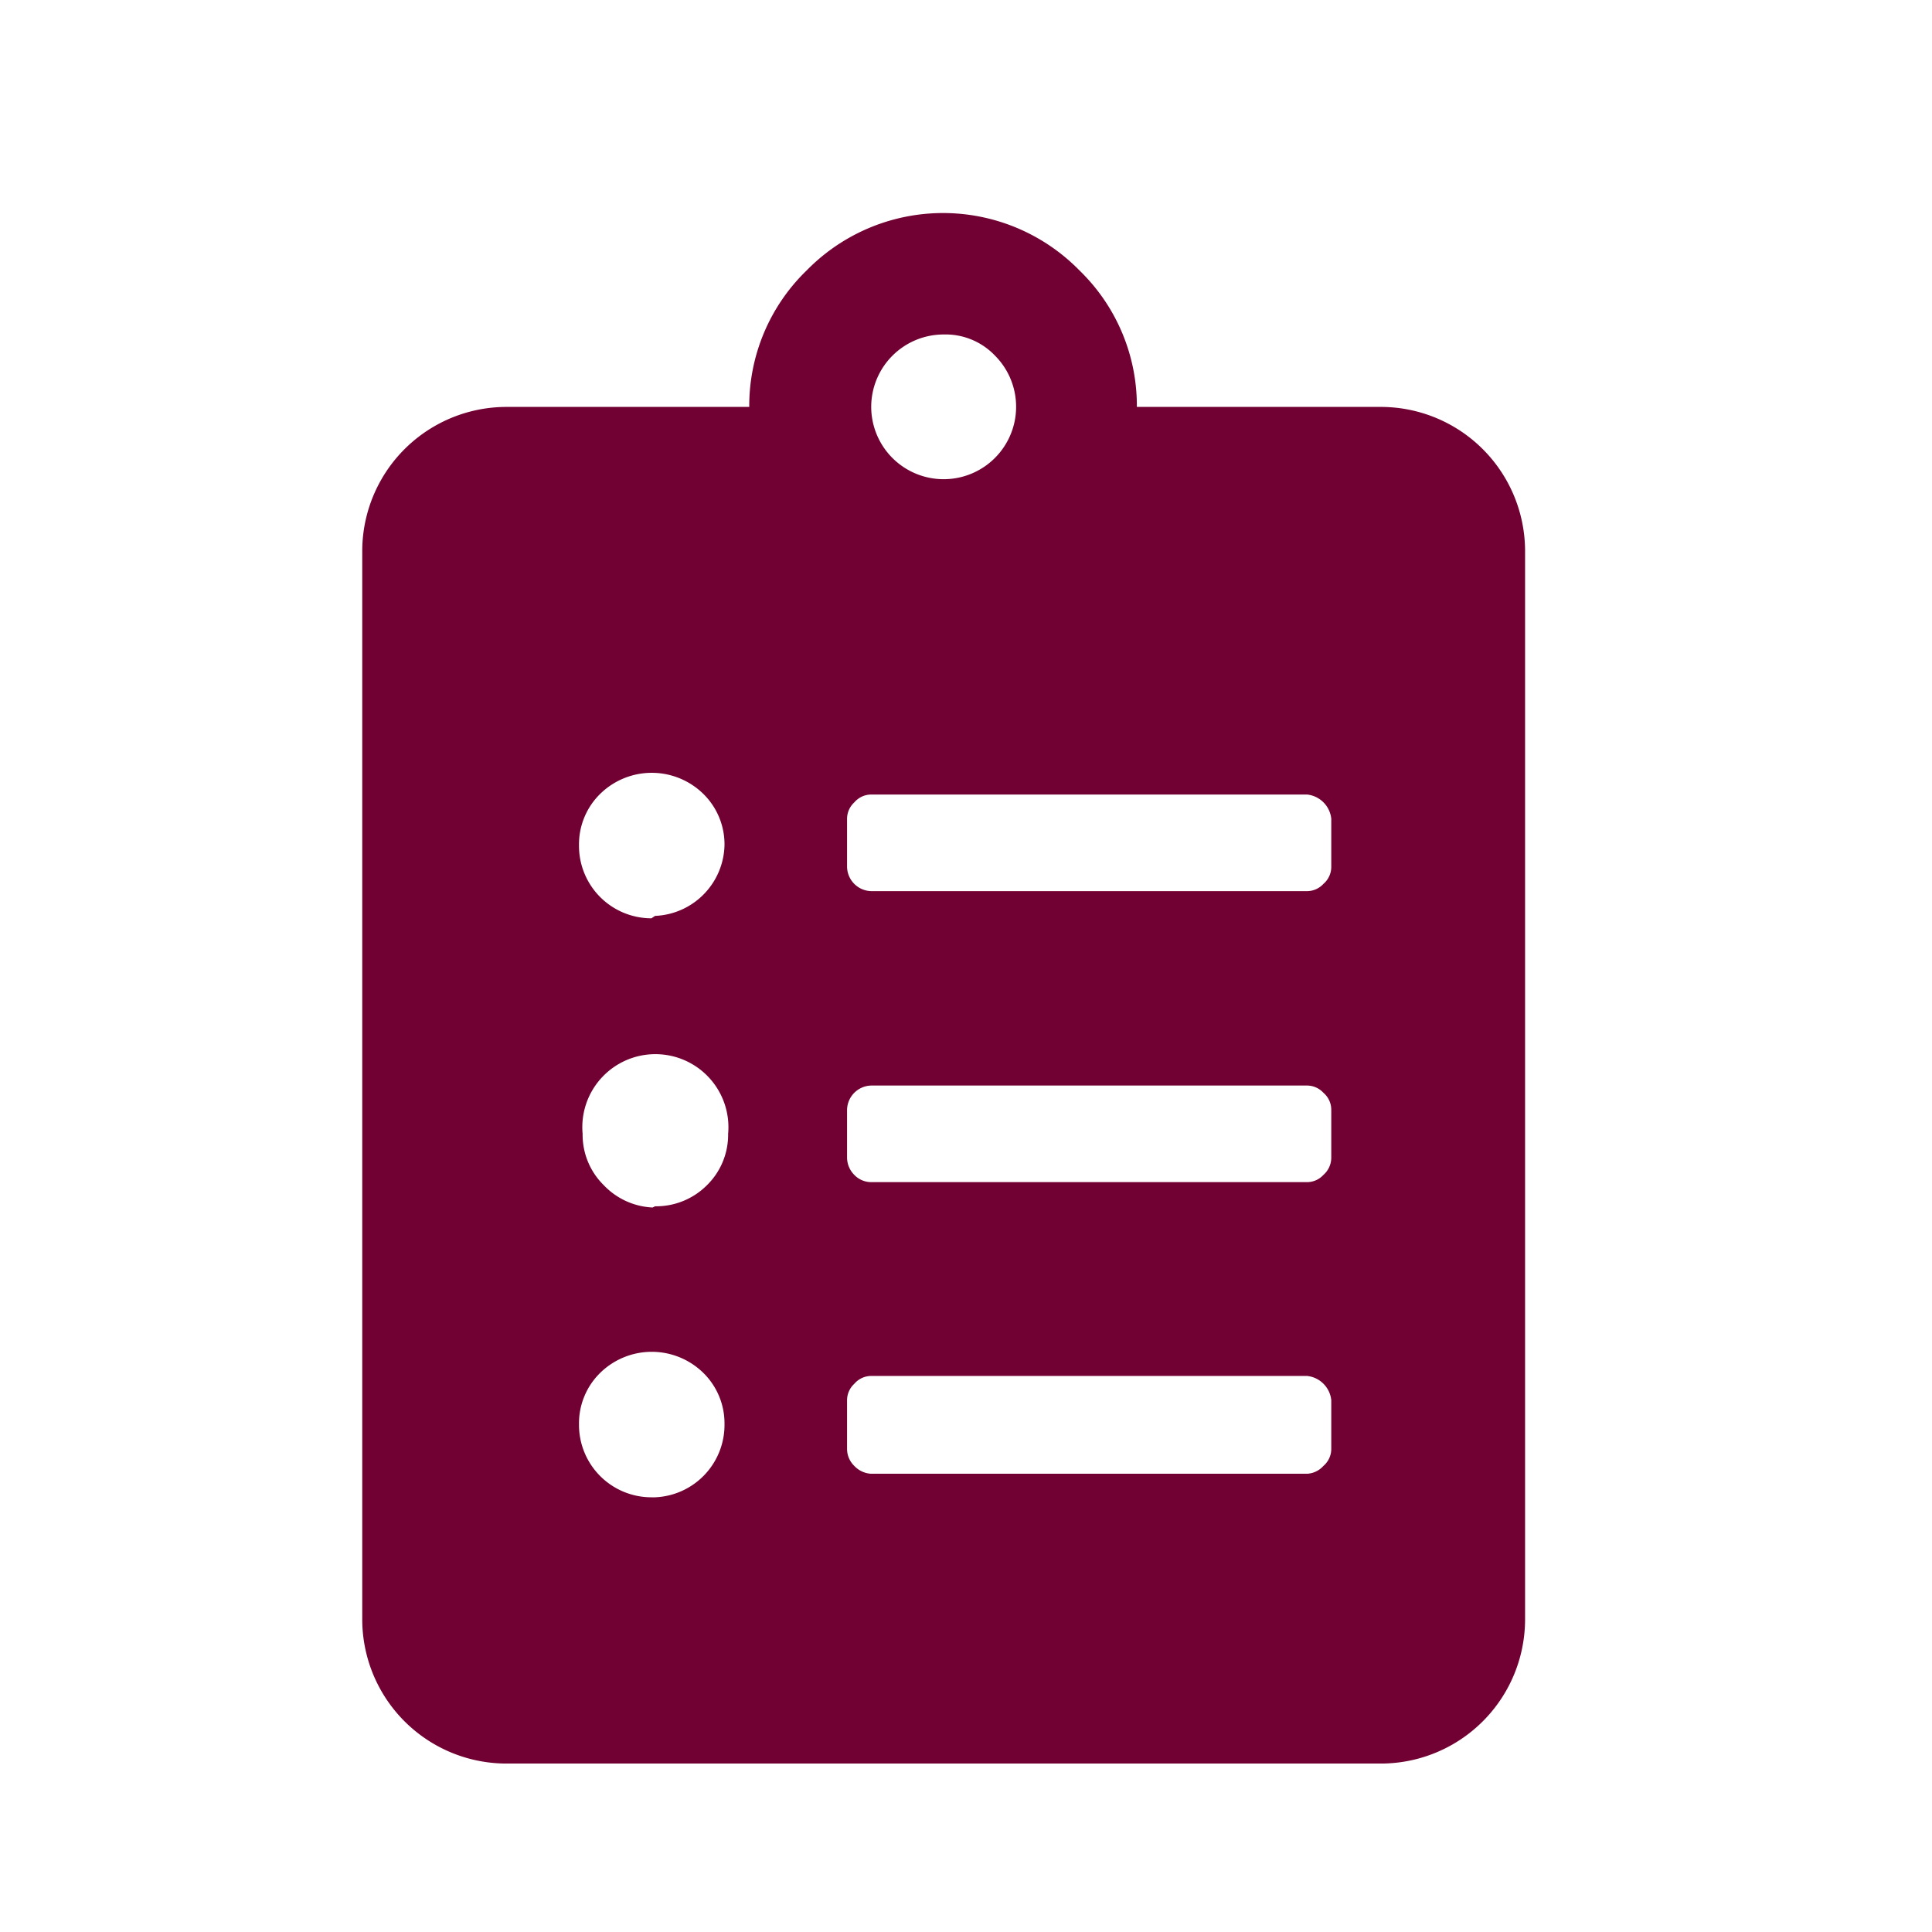 <svg id="Calque_1" data-name="Calque 1" xmlns="http://www.w3.org/2000/svg" viewBox="0 0 32 32"><defs><style>.cls-1{fill:#710132;}</style></defs><title>clipboard_p</title><path class="cls-1" d="M22.85,6.74a2.39,2.39,0,0,1,2.41,2.41V26.8a2.39,2.39,0,0,1-2.41,2.41H8.41A2.39,2.39,0,0,1,6,26.8V9.15A2.39,2.39,0,0,1,8.41,6.74h4a3.12,3.12,0,0,1,.95-2.26,3.16,3.16,0,0,1,4.52,0,3.12,3.12,0,0,1,.95,2.26Zm-12,8.43A1.2,1.2,0,0,0,12,14a1.17,1.17,0,0,0-.35-.85,1.22,1.22,0,0,0-1.71,0,1.17,1.17,0,0,0-.35.85,1.2,1.2,0,0,0,1.2,1.21Zm0,4.81a1.19,1.19,0,0,0,.86-.35,1.17,1.17,0,0,0,.35-.85,1.21,1.21,0,1,0-2.41,0,1.17,1.17,0,0,0,.35.85A1.19,1.19,0,0,0,10.81,20Zm0,4.82A1.2,1.2,0,0,0,12,23.59a1.17,1.17,0,0,0-.35-.85,1.22,1.22,0,0,0-1.71,0,1.17,1.17,0,0,0-.35.85,1.2,1.2,0,0,0,1.2,1.21ZM22.05,14.36v-.8a.45.45,0,0,0-.4-.4H14.43a.37.37,0,0,0-.28.13.37.37,0,0,0-.12.27v.8a.41.41,0,0,0,.4.4h7.22a.37.37,0,0,0,.27-.12A.37.37,0,0,0,22.05,14.36Zm0,4.82v-.8a.37.37,0,0,0-.13-.28.37.37,0,0,0-.27-.12H14.43a.41.41,0,0,0-.4.4v.8a.41.41,0,0,0,.12.28.39.39,0,0,0,.28.12h7.22a.37.37,0,0,0,.27-.12A.38.38,0,0,0,22.05,19.18Zm0,4.81v-.8a.45.45,0,0,0-.4-.4H14.43a.37.37,0,0,0-.28.13.37.37,0,0,0-.12.27V24a.39.39,0,0,0,.12.28.41.41,0,0,0,.28.13h7.22a.39.39,0,0,0,.27-.13A.37.37,0,0,0,22.05,24ZM15.63,5.54a1.2,1.2,0,0,0-1.2,1.2,1.2,1.2,0,1,0,2.05-.85A1.13,1.13,0,0,0,15.63,5.54Z"/></svg>